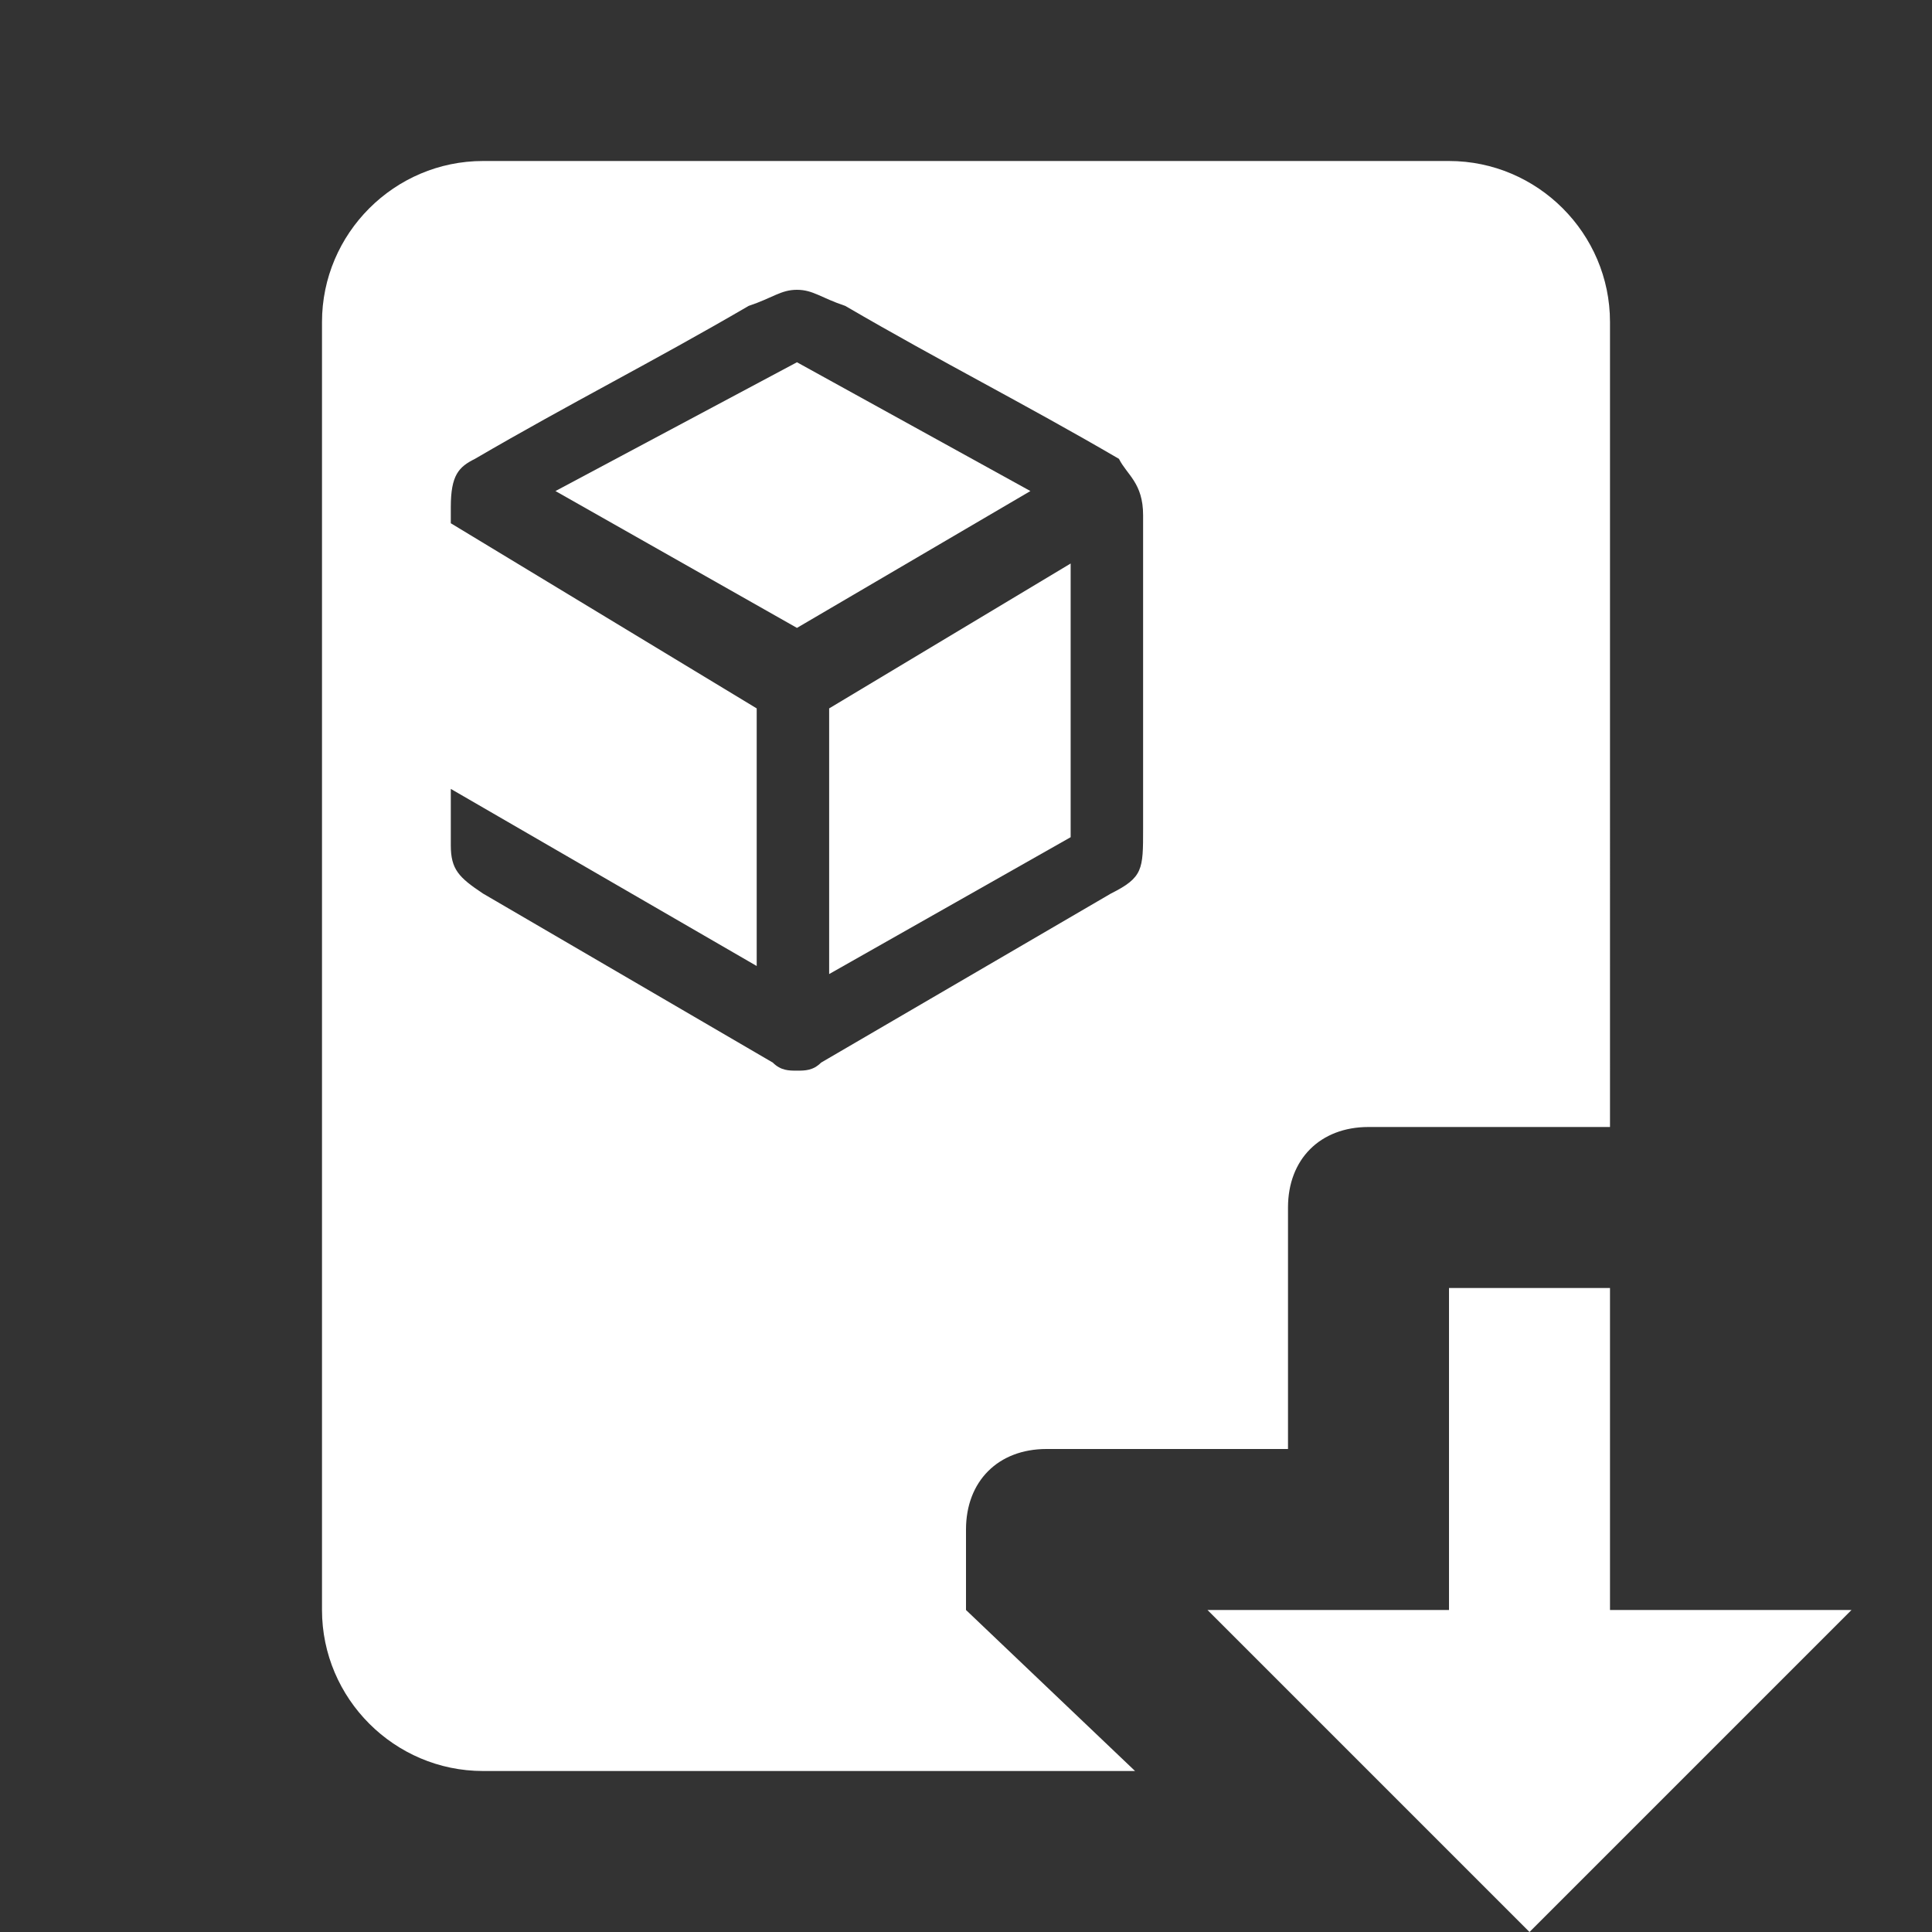 <?xml version="1.0" encoding="utf-8"?>
<!-- Generator: Adobe Illustrator 22.1.0, SVG Export Plug-In . SVG Version: 6.00 Build 0)  -->
<svg version="1.1" xmlns="http://www.w3.org/2000/svg" xmlns:xlink="http://www.w3.org/1999/xlink" x="0px" y="0px"
	 viewBox="0 0 24 24" style="enable-background:new 0 0 24 24;" xml:space="preserve">
<rect x="0" y="0" width="24" height="24" fill="#333333" stroke="none"/>
<style type="text/css">
	.st0{fill:#FFFFFF;}
</style>
<g id="Layer_2">
</g>
<g id="Layer_1">
	<polygon class="st0" points="18,16 18,20 15,20 19,24 23,20 20,20 20,16 	"/>
	<g>
		<polygon class="st0" points="9.9,4.5 6.9,6.1 9.9,7.8 12.8,6.1 		"/>
		<polygon class="st0" points="10.3,12.1 13.3,10.4 13.3,7 10.3,8.8 		"/>
		<path class="st0" d="M18,2H6C4.9,2,4,2.9,4,4v16c0,1.1,0.9,2,2,2h8.1L12,20v-1c0-0.6,0.4-1,1-1h3v-3c0-0.6,0.4-1,1-1h3V4
			C20,2.9,19.1,2,18,2z M14.2,10.3c0,0.5,0,0.6-0.4,0.8c-1.2,0.7-2.4,1.4-3.6,2.1c-0.1,0.1-0.2,0.1-0.3,0.1c-0.1,0-0.2,0-0.3-0.1
			c-1.2-0.7-2.4-1.4-3.6-2.1c-0.3-0.2-0.4-0.3-0.4-0.6V9.8l3.8,2.2V8.8L5.6,6.5V6.3c0-0.4,0.1-0.5,0.3-0.6c1.2-0.7,2.2-1.2,3.4-1.9
			c0.3-0.1,0.4-0.2,0.6-0.2c0.2,0,0.3,0.1,0.6,0.2c1.2,0.7,2.2,1.2,3.4,1.9C14,5.9,14.2,6,14.2,6.4C14.2,7.7,14.2,8.9,14.2,10.3z"/>
	</g>
</g>
</svg>
